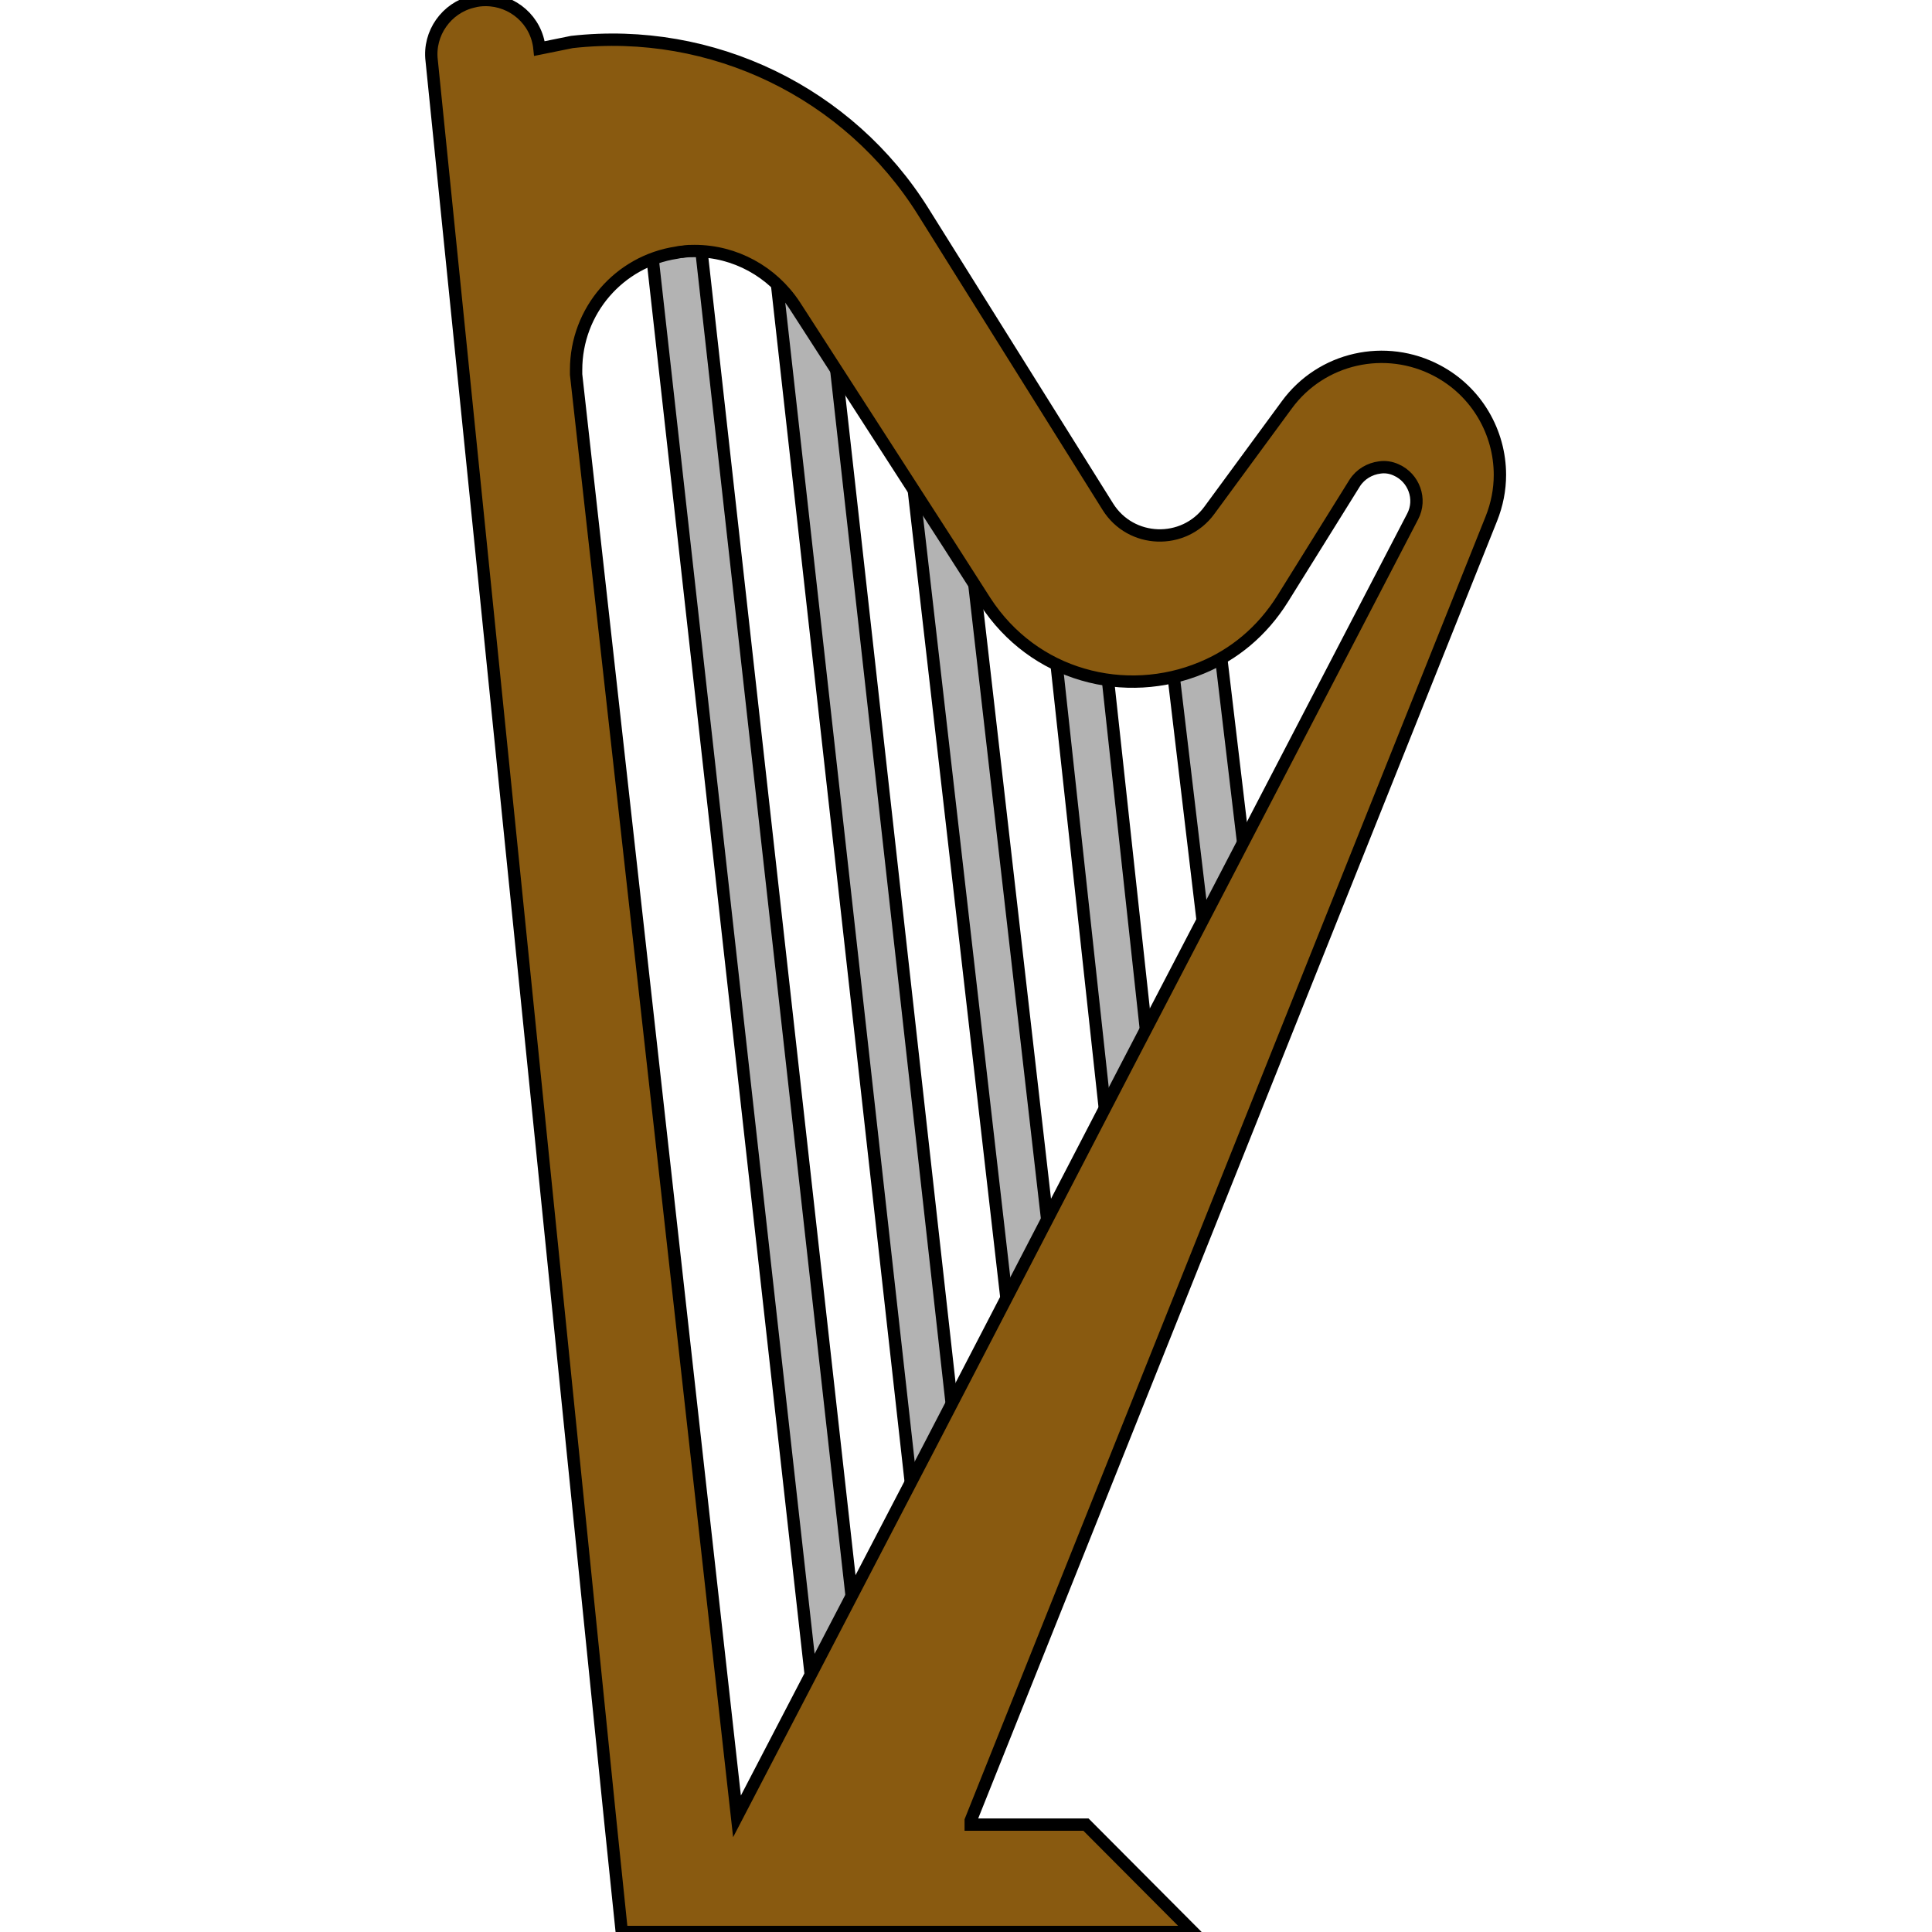<?xml version="1.0" encoding="utf-8"?>
<!-- Generator: Adobe Illustrator 23.0.5, SVG Export Plug-In . SVG Version: 6.00 Build 0)  -->
<svg version="1.1" id="Layer_1" xmlns="http://www.w3.org/2000/svg" xmlns:xlink="http://www.w3.org/1999/xlink" x="0px" y="0px"
	 viewBox="0 0 469.5 469.5" style="enable-background:new 0 0 469.5 469.5;" xml:space="preserve">
<style type="text/css">
	.st0{fill:#B3B3B3;stroke:#000000;stroke-width:3;stroke-miterlimit:10;}
	.st1{fill:#895A10;stroke:#000000;stroke-width:3;stroke-miterlimit:10;}
</style>
<g>
	
		<rect x="178.1" y="54.3" transform="matrix(0.994 -0.111 0.111 0.994 -25.225 21.879)" class="st0" width="12" height="366.8"/>
	<rect x="204.8" y="44" transform="matrix(0.994 -0.111 0.111 0.994 -22.248 24.661)" class="st0" width="12" height="337"/>
	
		<rect x="233.2" y="101.3" transform="matrix(0.994 -0.114 0.114 0.994 -23.159 28.66)" class="st0" width="12" height="231.4"/>
	
		<rect x="263.4" y="157.7" transform="matrix(0.994 -0.108 0.108 0.994 -22.398 30.309)" class="st0" width="12" height="129.7"/>
	<rect x="288.7" y="144.7" transform="matrix(0.993 -0.118 0.118 0.993 -20.747 36.19)" class="st0" width="12" height="96.6"/>
	<path class="st1" d="M131.1,11.8l7.9-1.6c34.1-3.8,67.3,12.3,85.4,41.3l44.8,71.6c5.6,9,18.5,9.4,24.7,0.9l18.8-25.6
		c8.4-11.5,24-15,36.6-8.3c9.6,5.1,15.2,15,15.2,25.3c0,3.6-0.7,7.2-2.1,10.7L235.9,442.4v1h28l26,26.1H151.1l-2.7-26.1L104.9,14.7
		c-0.8-6.6,3.6-12.8,10-14.3C116,0.1,117,0,118,0C124.6,0,130.4,4.9,131.1,11.8z M140,91L140,91l39.1,350.4l23.2-44.6l23.9-45.9
		L250,305l23.8-45.9v0l23.9-45.9l45.6-87.7c2.2-4.2,0.3-9.4-4-11.3c-1.3-0.6-2.7-0.8-4-0.6c-2.4,0.3-4.7,1.6-6.1,3.8l-17.5,28.1
		c-5,8-11.9,13.6-19.7,16.8c-9.1,3.8-19.4,4.4-28.9,1.6c-9.3-2.7-17.8-8.7-23.7-17.8l-8.9-13.9l-35.2-54.6l-2.2-3.4
		C187.7,66,178.6,61,168.8,61c-1,0-2,0-3,0.2c-0.5,0-0.9,0.1-1.4,0.2C150.5,63.5,140,75.5,140,89.9L140,91z"/>
</g>
</svg>
